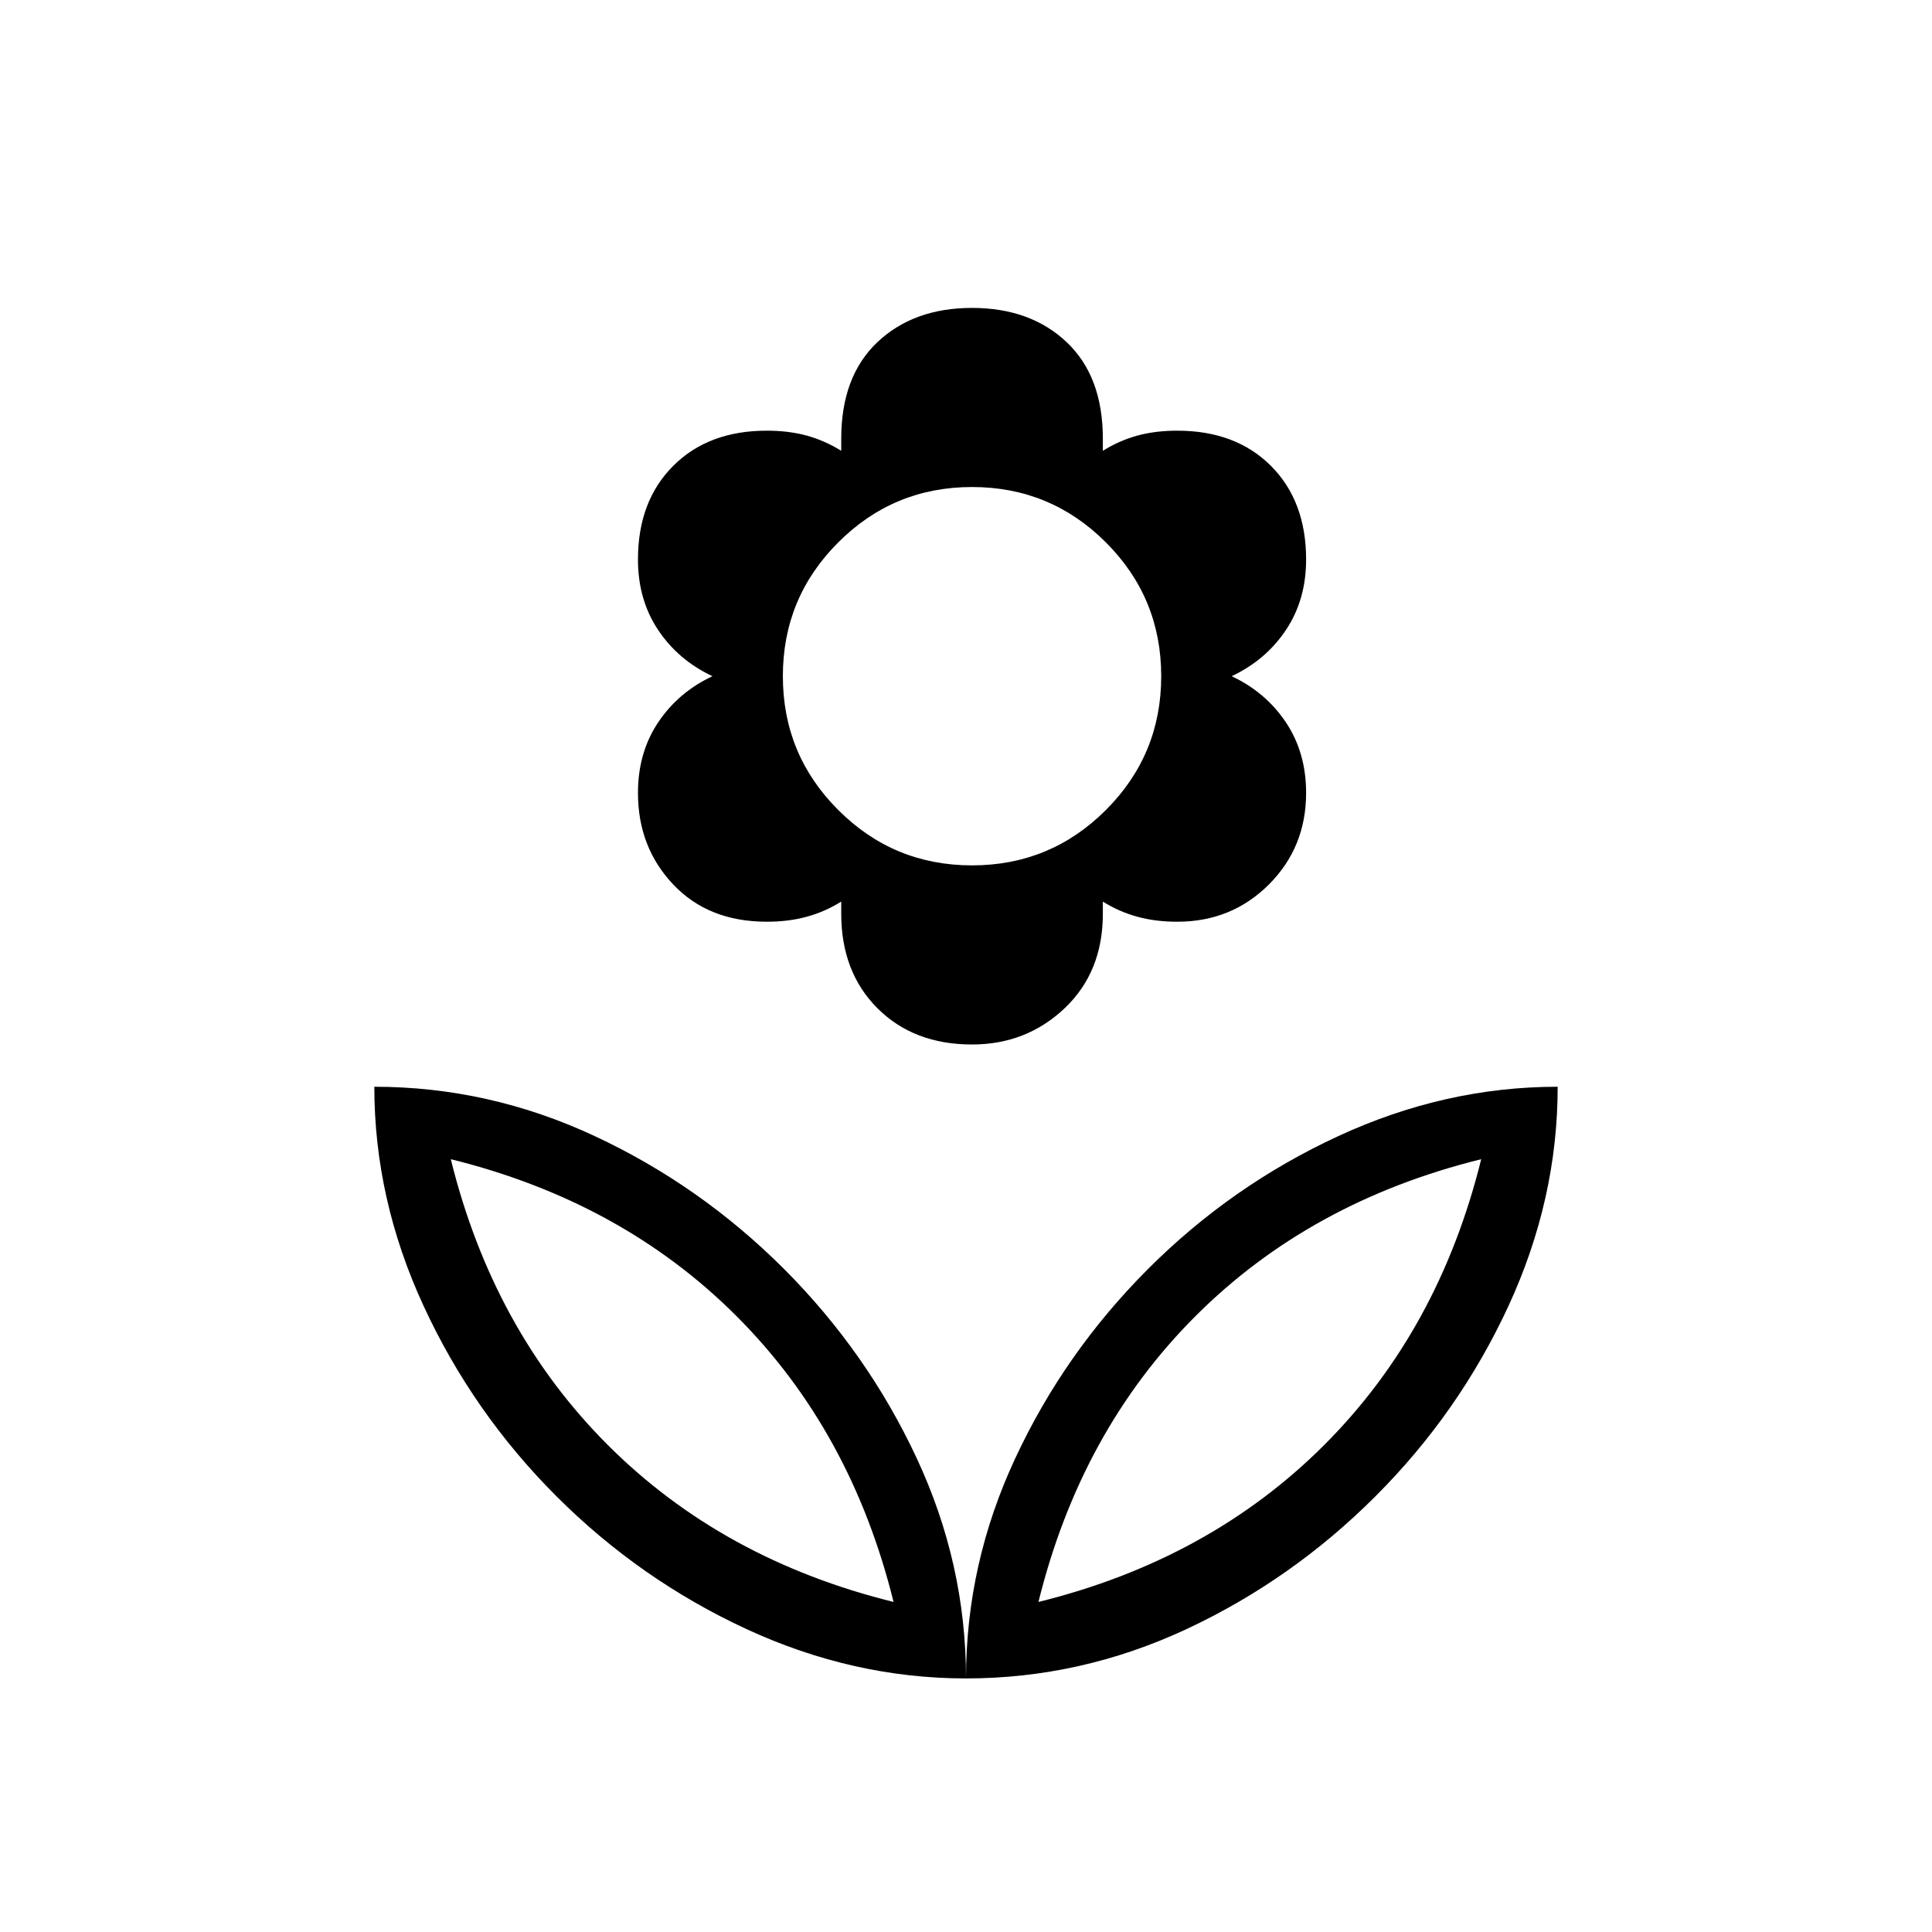<svg xmlns="http://www.w3.org/2000/svg" height="24" width="24"><path d="M12 20.85Q12 19.425 12.613 18.113Q13.225 16.8 14.263 15.762Q15.3 14.725 16.625 14.113Q17.95 13.5 19.35 13.5Q19.35 14.9 18.738 16.225Q18.125 17.55 17.087 18.587Q16.05 19.625 14.738 20.238Q13.425 20.85 12 20.85ZM12.9 19.9Q15.025 19.375 16.45 17.95Q17.875 16.525 18.4 14.4Q16.275 14.925 14.85 16.35Q13.425 17.775 12.9 19.9ZM12 20.85Q12 19.425 11.387 18.113Q10.775 16.8 9.738 15.762Q8.7 14.725 7.388 14.113Q6.075 13.5 4.65 13.5Q4.65 14.9 5.263 16.225Q5.875 17.55 6.912 18.587Q7.95 19.625 9.275 20.238Q10.6 20.85 12 20.85ZM11.1 19.9Q8.975 19.375 7.55 17.95Q6.125 16.525 5.6 14.4Q7.725 14.925 9.15 16.35Q10.575 17.775 11.1 19.9ZM12.075 12.975Q11.35 12.975 10.9 12.525Q10.45 12.075 10.45 11.35V11.2Q10.25 11.325 10.025 11.387Q9.8 11.45 9.525 11.45Q8.8 11.45 8.363 10.987Q7.925 10.525 7.925 9.85Q7.925 9.35 8.175 8.975Q8.425 8.6 8.85 8.4Q8.425 8.2 8.175 7.825Q7.925 7.45 7.925 6.95Q7.925 6.225 8.363 5.787Q8.8 5.35 9.525 5.35Q9.8 5.35 10.025 5.412Q10.25 5.475 10.45 5.6V5.45Q10.45 4.675 10.9 4.25Q11.35 3.825 12.075 3.825Q12.8 3.825 13.25 4.25Q13.7 4.675 13.7 5.45V5.6Q13.9 5.475 14.125 5.412Q14.35 5.35 14.625 5.35Q15.35 5.35 15.788 5.787Q16.225 6.225 16.225 6.95Q16.225 7.45 15.975 7.825Q15.725 8.2 15.3 8.4Q15.725 8.6 15.975 8.975Q16.225 9.35 16.225 9.85Q16.225 10.525 15.763 10.987Q15.3 11.45 14.625 11.45Q14.35 11.45 14.125 11.387Q13.9 11.325 13.7 11.2V11.35Q13.7 12.075 13.225 12.525Q12.75 12.975 12.075 12.975ZM12.075 10.75Q13.05 10.75 13.738 10.062Q14.425 9.375 14.425 8.4Q14.425 7.425 13.738 6.738Q13.05 6.05 12.075 6.05Q11.1 6.05 10.413 6.738Q9.725 7.425 9.725 8.4Q9.725 9.375 10.413 10.062Q11.1 10.75 12.075 10.75ZM12.9 19.9Q12.9 19.9 12.9 19.9Q12.9 19.9 12.9 19.9Q12.9 19.9 12.9 19.9Q12.9 19.9 12.9 19.9ZM11.1 19.9Q11.1 19.9 11.1 19.9Q11.1 19.9 11.1 19.9Q11.1 19.9 11.1 19.9Q11.1 19.9 11.1 19.9Z"/></svg>